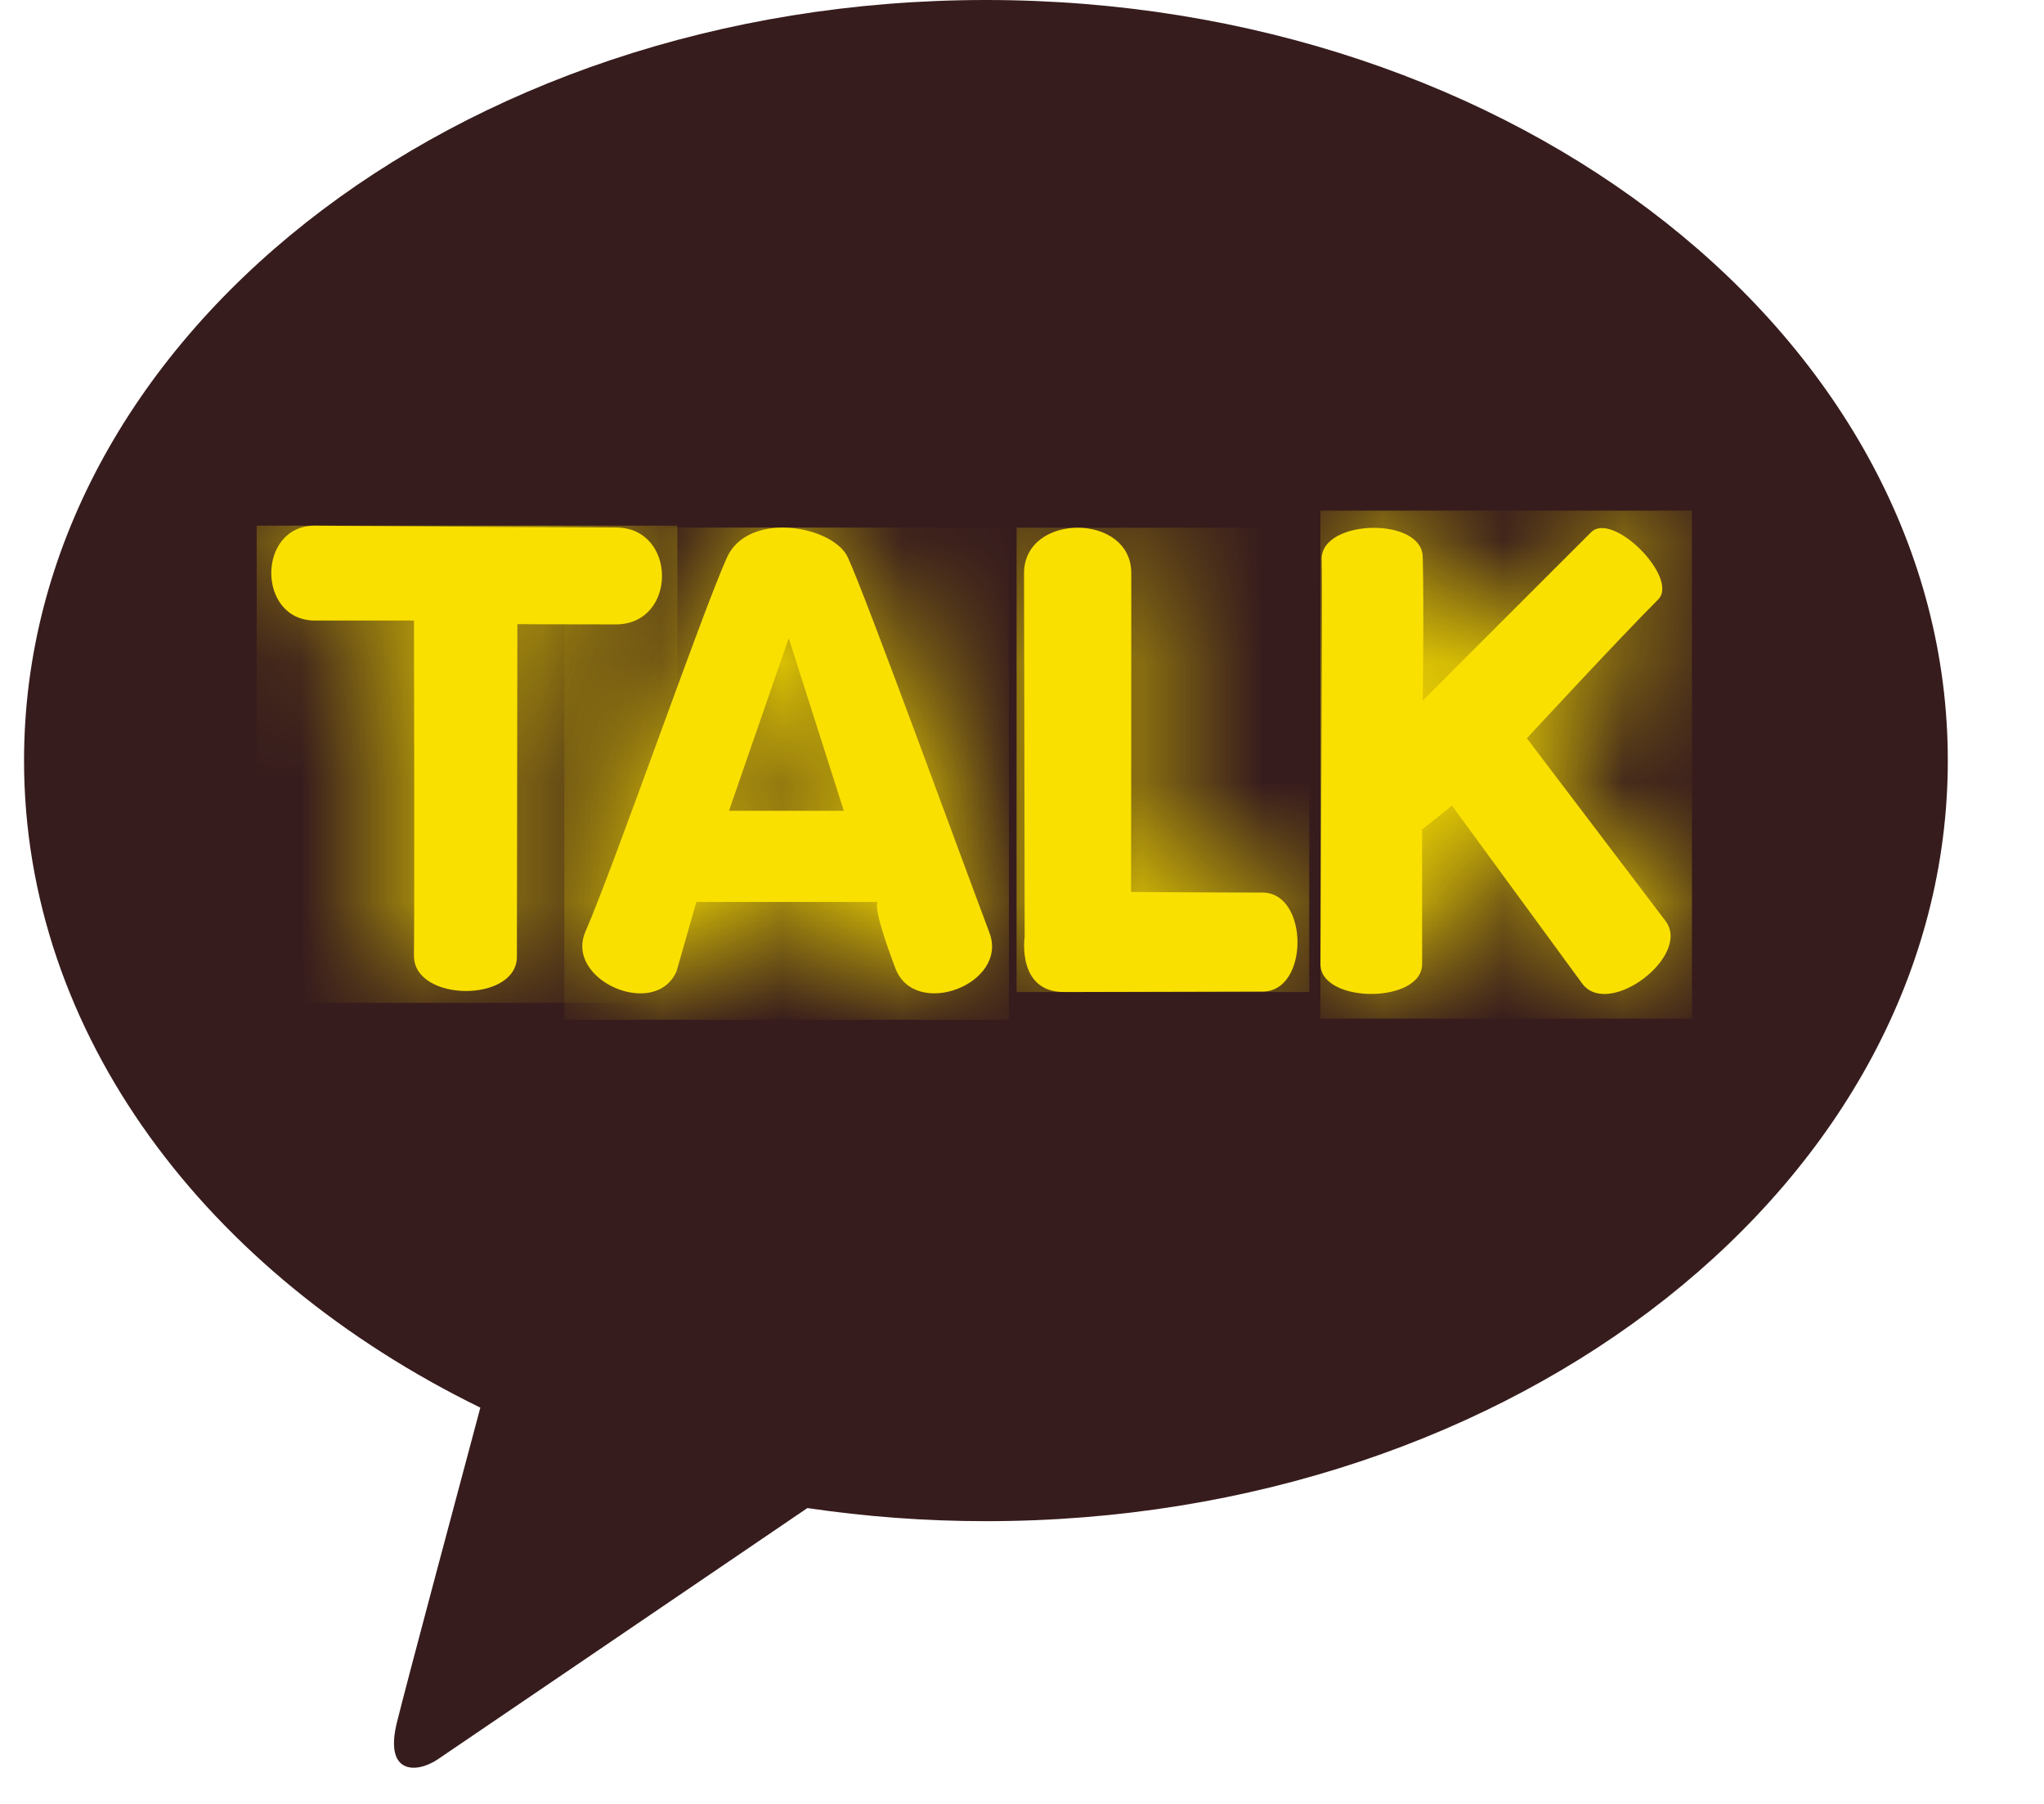<svg width="17" height="15" viewBox="0 0 17 15" fill="none" xmlns="http://www.w3.org/2000/svg">
<g clip-path="url(#clip0_2879_31312)">
<path d="M8.2 0C3.782 0 0.2 2.831 0.2 6.324C0.2 8.598 1.718 10.591 3.995 11.705C3.828 12.33 3.389 13.968 3.302 14.319C3.193 14.754 3.461 14.748 3.637 14.632C3.774 14.54 5.829 13.142 6.715 12.54C7.196 12.611 7.693 12.649 8.2 12.649C12.618 12.649 16.2 9.818 16.2 6.324C16.2 2.831 12.618 0 8.2 0Z" fill="#371C1D"/>
<path d="M2.619 5.16H3.443C3.443 5.16 3.448 7.422 3.443 7.949C3.444 8.334 4.3 8.339 4.299 7.955L4.303 5.19C4.303 5.19 4.578 5.192 5.122 5.192C5.634 5.192 5.634 4.387 5.122 4.386C4.546 4.386 2.618 4.371 2.618 4.371C2.135 4.371 2.136 5.16 2.619 5.16Z" fill="#F9E000"/>
<mask id="mask0_2879_31312" style="mask-type:luminance" maskUnits="userSpaceOnUse" x="2" y="4" width="4" height="5">
<path d="M2.619 5.16H3.443C3.443 5.16 3.448 7.422 3.443 7.949C3.444 8.334 4.3 8.339 4.299 7.955L4.303 5.19C4.303 5.19 4.578 5.192 5.122 5.192C5.634 5.192 5.634 4.387 5.122 4.386C4.546 4.386 2.618 4.371 2.618 4.371C2.135 4.371 2.136 5.16 2.619 5.16Z" fill="white"/>
</mask>
<g mask="url(#mask0_2879_31312)">
<path d="M5.634 4.371H2.135V8.339H5.634V4.371Z" fill="#F9E000"/>
</g>
<path d="M6.56 5.307L7.018 6.742H6.063L6.56 5.307ZM6.047 4.634C5.844 5.08 5.112 7.188 4.869 7.747C4.694 8.151 5.451 8.48 5.627 8.076L5.792 7.5H7.299C7.299 7.5 7.247 7.524 7.447 8.052C7.609 8.479 8.391 8.183 8.229 7.755C7.998 7.144 7.197 4.946 7.051 4.634C6.984 4.49 6.743 4.387 6.509 4.387C6.316 4.387 6.127 4.458 6.047 4.634Z" fill="#F9E000"/>
<mask id="mask1_2879_31312" style="mask-type:luminance" maskUnits="userSpaceOnUse" x="4" y="4" width="5" height="5">
<path d="M6.56 5.307L7.018 6.742H6.063L6.56 5.307ZM6.047 4.634C5.844 5.08 5.112 7.188 4.869 7.747C4.694 8.151 5.451 8.48 5.627 8.076L5.792 7.5H7.299C7.299 7.5 7.247 7.524 7.447 8.052C7.609 8.479 8.391 8.183 8.229 7.755C7.998 7.144 7.197 4.946 7.051 4.634C6.984 4.49 6.743 4.387 6.509 4.387C6.316 4.387 6.127 4.458 6.047 4.634Z" fill="white"/>
</mask>
<g mask="url(#mask1_2879_31312)">
<path d="M8.391 4.387H4.693V8.48H8.391V4.387Z" fill="#F9E000"/>
</g>
<path d="M8.517 4.766C8.519 5.482 8.522 7.79 8.522 7.79C8.522 7.79 8.455 8.249 8.849 8.249C9.242 8.249 10.115 8.245 10.502 8.245C10.889 8.245 10.887 7.422 10.5 7.422C10.113 7.422 9.407 7.417 9.407 7.417C9.407 7.417 9.41 5.282 9.409 4.764C9.408 4.513 9.186 4.388 8.963 4.388C8.74 4.388 8.517 4.514 8.517 4.766Z" fill="#F9E000"/>
<mask id="mask2_2879_31312" style="mask-type:luminance" maskUnits="userSpaceOnUse" x="8" y="4" width="3" height="5">
<path d="M8.517 4.766C8.519 5.482 8.522 7.79 8.522 7.79C8.522 7.79 8.455 8.249 8.849 8.249C9.242 8.249 10.115 8.245 10.502 8.245C10.889 8.245 10.887 7.422 10.5 7.422C10.113 7.422 9.407 7.417 9.407 7.417C9.407 7.417 9.41 5.282 9.409 4.764C9.408 4.513 9.186 4.388 8.963 4.388C8.74 4.388 8.517 4.514 8.517 4.766Z" fill="white"/>
</mask>
<g mask="url(#mask2_2879_31312)">
<path d="M10.889 4.388H8.455V8.249H10.889V4.388Z" fill="#F9E000"/>
</g>
<path d="M10.992 4.652C11.001 4.966 10.982 7.806 10.982 8.016C10.982 8.348 11.828 8.348 11.828 8.016C11.827 7.63 11.828 6.898 11.828 6.898L12.076 6.699L13.161 8.181C13.381 8.47 14.071 7.947 13.852 7.658L12.699 6.139C12.699 6.139 13.482 5.293 13.79 4.986C13.97 4.808 13.413 4.246 13.233 4.426C13.059 4.598 11.833 5.826 11.833 5.826C11.833 5.826 11.844 5.055 11.833 4.629C11.828 4.467 11.63 4.389 11.427 4.389C11.21 4.389 10.988 4.479 10.992 4.652Z" fill="#F9E000"/>
<mask id="mask3_2879_31312" style="mask-type:luminance" maskUnits="userSpaceOnUse" x="10" y="4" width="4" height="5">
<path d="M10.992 4.652C11.001 4.966 10.982 7.806 10.982 8.016C10.982 8.348 11.828 8.348 11.828 8.016C11.827 7.63 11.828 6.898 11.828 6.898L12.076 6.699L13.161 8.181C13.381 8.47 14.071 7.947 13.852 7.658L12.699 6.139C12.699 6.139 13.482 5.293 13.79 4.986C13.97 4.808 13.413 4.246 13.233 4.426C13.059 4.598 11.833 5.826 11.833 5.826C11.833 5.826 11.844 5.055 11.833 4.629C11.828 4.467 11.63 4.389 11.427 4.389C11.21 4.389 10.988 4.479 10.992 4.652Z" fill="white"/>
</mask>
<g mask="url(#mask3_2879_31312)">
<path d="M14.072 4.246H10.982V8.47H14.072V4.246Z" fill="#F9E000"/>
</g>
</g>
<defs>
<clipPath id="clip0_2879_31312">
<rect width="16" height="14.699" fill="white" transform="translate(0.2)"/>
</clipPath>
</defs>
</svg>
